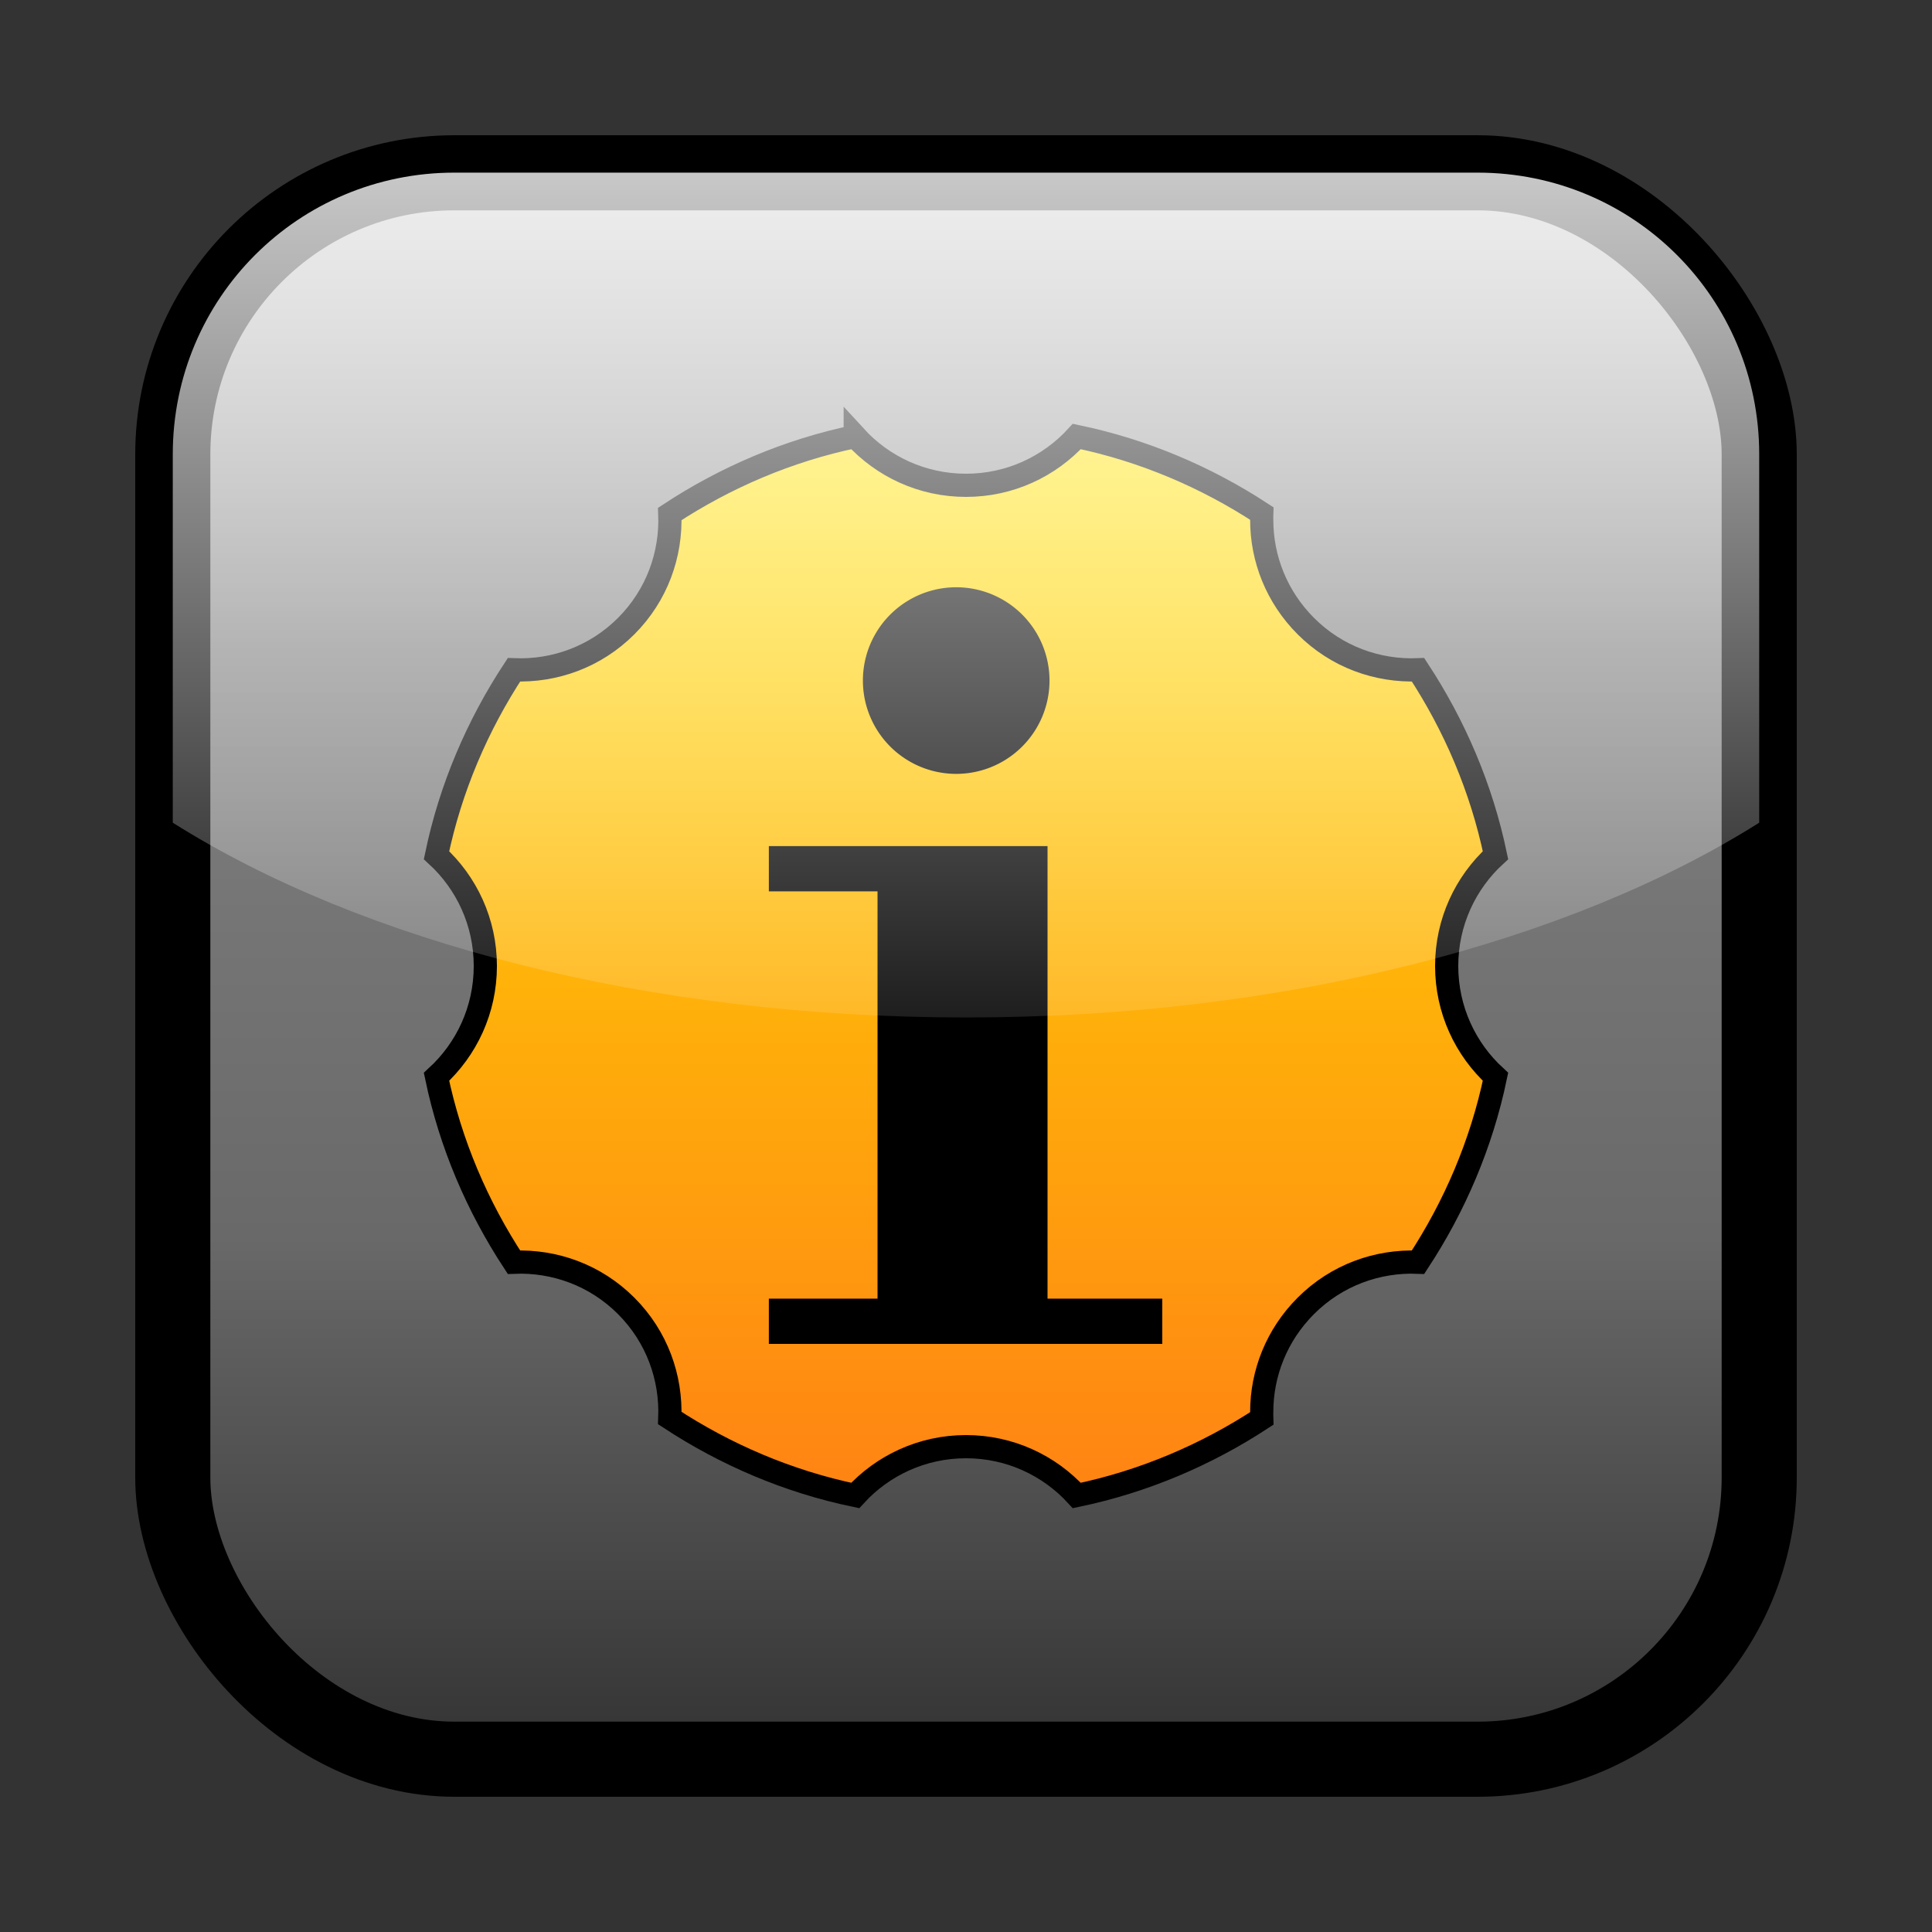 <?xml version="1.0" encoding="UTF-8" standalone="no"?>
<!-- Created with Inkscape (http://www.inkscape.org/) -->

<svg
   xmlns:svg="http://www.w3.org/2000/svg"
   xmlns="http://www.w3.org/2000/svg"
   xmlns:xlink="http://www.w3.org/1999/xlink"
   version="1.0"
   width="250"
   height="250"
   id="svg2">
  <rect width="100%" height="100%" fill="#333333" stroke="none"/>
  <defs
     id="defs4">
    <linearGradient
       id="linearGradient3304">
      <stop
         id="stop3306"
         style="stop-color:#ff8313;stop-opacity:1"
         offset="0" />
      <stop
         id="stop3308"
         style="stop-color:#ffe400;stop-opacity:1"
         offset="1" />
    </linearGradient>
    <linearGradient
       id="linearGradient3284">
      <stop
         id="stop3286"
         style="stop-color:#ffffff;stop-opacity:0.784"
         offset="0" />
      <stop
         id="stop3288"
         style="stop-color:#ffffff;stop-opacity:0.118"
         offset="1" />
    </linearGradient>
    <linearGradient
       id="linearGradient3170">
      <stop
         id="stop3172"
         style="stop-color:#323232;stop-opacity:1"
         offset="0" />
      <stop
         id="stop3216"
         style="stop-color:#696969;stop-opacity:1"
         offset="0.33" />
      <stop
         id="stop3218"
         style="stop-color:#7f7f7f;stop-opacity:1"
         offset="0.692" />
      <stop
         id="stop3212"
         style="stop-color:#b4b4b4;stop-opacity:1"
         offset="1" />
    </linearGradient>
    <linearGradient
       x1="325.5"
       y1="45"
       x2="325.5"
       y2="135"
       id="linearGradient3429"
       xlink:href="#linearGradient3284"
       gradientUnits="userSpaceOnUse"
       gradientTransform="matrix(1.215,0,0,1.215,-270.381,-32.322)" />
    <linearGradient
       x1="322"
       y1="215"
       x2="322"
       y2="43.264"
       id="linearGradient3432"
       xlink:href="#linearGradient3170"
       gradientUnits="userSpaceOnUse"
       gradientTransform="matrix(1.215,0,0,1.215,-270.381,-32.302)" />
    <linearGradient
       x1="79.622"
       y1="72.618"
       x2="45.298"
       y2="72.618"
       id="linearGradient3915"
       xlink:href="#linearGradient3304"
       gradientUnits="userSpaceOnUse"
       gradientTransform="matrix(0,1.049,-1.049,0,223.503,-23.559)" />
    <linearGradient
       id="linearGradient3801">
      <stop
         id="stop3803"
         style="stop-color:#a4d620;stop-opacity:1"
         offset="0" />
      <stop
         id="stop3805"
         style="stop-color:#62a915;stop-opacity:1"
         offset="1" />
    </linearGradient>
    <linearGradient
       x1="68"
       y1="52"
       x2="68"
       y2="84"
       id="linearGradient3948"
       xlink:href="#linearGradient3942"
       gradientUnits="userSpaceOnUse" />
    <linearGradient
       id="linearGradient3942">
      <stop
         id="stop3944"
         style="stop-color:#ffffff;stop-opacity:1"
         offset="0" />
      <stop
         id="stop3946"
         style="stop-color:#ffffff;stop-opacity:0"
         offset="1" />
    </linearGradient>
    <linearGradient
       x1="68"
       y1="52"
       x2="68"
       y2="84"
       id="linearGradient2933"
       xlink:href="#linearGradient3942"
       gradientUnits="userSpaceOnUse" />
    <linearGradient
       x1="120.5"
       y1="706.878"
       x2="120.5"
       y2="678.832"
       id="linearGradient3282"
       xlink:href="#linearGradient3833"
       gradientUnits="userSpaceOnUse"
       gradientTransform="matrix(0.727,0,0,0.726,50.017,-458.655)" />
    <linearGradient
       id="linearGradient3833">
      <stop
         id="stop3835"
         style="stop-color:#8fd400;stop-opacity:1"
         offset="0" />
      <stop
         id="stop3837"
         style="stop-color:#daff31;stop-opacity:1"
         offset="1" />
    </linearGradient>
    <linearGradient
       x1="12.75"
       y1="48"
       x2="83.25"
       y2="48"
       id="linearGradient3709"
       xlink:href="#linearGradient3703"
       gradientUnits="userSpaceOnUse"
       gradientTransform="matrix(0,-1,1,0,-131.226,114.968)" />
    <linearGradient
       id="linearGradient3703">
      <stop
         id="stop3705"
         style="stop-color:#a8e66c;stop-opacity:1"
         offset="0" />
      <stop
         id="stop3707"
         style="stop-color:#dbfabd;stop-opacity:1"
         offset="1" />
    </linearGradient>
    <linearGradient
       x1="619.96"
       y1="309.444"
       x2="619.96"
       y2="172.411"
       id="linearGradient5108"
       xlink:href="#linearGradient3304"
       gradientUnits="userSpaceOnUse"
       gradientTransform="translate(-494.96,-115.927)" />
  </defs>
  <rect
     width="205.282"
     height="205.282"
     rx="36.441"
     ry="36.441"
     x="22.359"
     y="22.359"
     id="rect3168"
     style="fill:url(#linearGradient3432);fill-opacity:1;stroke:#000000;stroke-width:9.718;stroke-linejoin:round;stroke-miterlimit:4;stroke-opacity:1;stroke-dasharray:none" />
  <path
     d="m 110.665,56.484 c -8.706,1.814 -16.803,5.301 -23.993,10.022 0.21,5.239 -1.654,10.523 -5.649,14.517 -3.994,3.994 -9.278,5.858 -14.517,5.649 -4.721,7.19 -8.208,15.287 -10.022,23.993 3.884,3.554 6.317,8.656 6.317,14.335 0,5.679 -2.433,10.781 -6.317,14.335 1.814,8.706 5.301,16.803 10.022,23.993 5.239,-0.21 10.523,1.654 14.517,5.649 3.994,3.994 5.858,9.278 5.649,14.517 7.19,4.721 15.287,8.208 23.993,10.022 3.554,-3.884 8.656,-6.317 14.335,-6.317 5.679,0 10.781,2.433 14.335,6.317 8.678,-1.808 16.759,-5.264 23.932,-9.962 -0.012,-0.281 0,-0.57 0,-0.85 0,-4.974 1.914,-9.932 5.71,-13.728 3.994,-3.994 9.278,-5.858 14.517,-5.649 4.721,-7.19 8.208,-15.287 10.022,-23.993 -3.884,-3.554 -6.317,-8.656 -6.317,-14.335 0,-5.679 2.433,-10.781 6.317,-14.335 -1.814,-8.706 -5.301,-16.803 -10.022,-23.993 -5.239,0.21 -10.523,-1.654 -14.517,-5.649 -3.795,-3.795 -5.71,-8.753 -5.71,-13.728 0,-0.281 -0.012,-0.57 0,-0.85 -7.173,-4.697 -15.254,-8.153 -23.932,-9.962 -3.554,3.884 -8.656,6.317 -14.335,6.317 -5.679,0 -10.781,-2.433 -14.335,-6.317 z"
     id="path3683"
     style="color:#000000;fill:url(#linearGradient5108);fill-opacity:1;fill-rule:nonzero;stroke:#000000;stroke-width:3;stroke-miterlimit:4;stroke-opacity:1;stroke-dasharray:none;marker:none;visibility:visible;display:inline;overflow:visible;enable-background:accumulate" />
  <g
     transform="matrix(0.732,0,0,0.732,25.61,39.751)"
     id="g3652">
    <path
       d="m 153.874,104.714 a 16.461,16.461 0 1 1 -32.922,0 16.461,16.461 0 1 1 32.922,0 z"
       transform="matrix(1.002,0,0,1.002,-3.641,-38.921)"
       id="path3721"
       style="fill:#000000;fill-opacity:1;stroke:none" />
    <path
       d="m 100.927,95.265 0,8 19.212,0 0,72 -19.212,0 0,8 19.212,0 30.052,0 20.285,0 0,-8 -20.285,0 0,-72 0,-8 -30.052,0 -19.212,0 z"
       id="rect3723"
       style="fill:#000000;fill-opacity:1;stroke:none" />
  </g>
  <path
     d="m 58.799,22.339 c -20.188,0 -36.441,16.253 -36.441,36.441 l 0,47.677 c 24.402,15.39 61.342,25.205 102.641,25.205 41.299,0 78.239,-9.815 102.641,-25.205 l 0,-47.677 c 0,-20.188 -16.253,-36.441 -36.441,-36.441 l -132.401,0 z"
     id="rect3404"
     style="fill:url(#linearGradient3429);fill-opacity:1;stroke:none" />
</svg>
